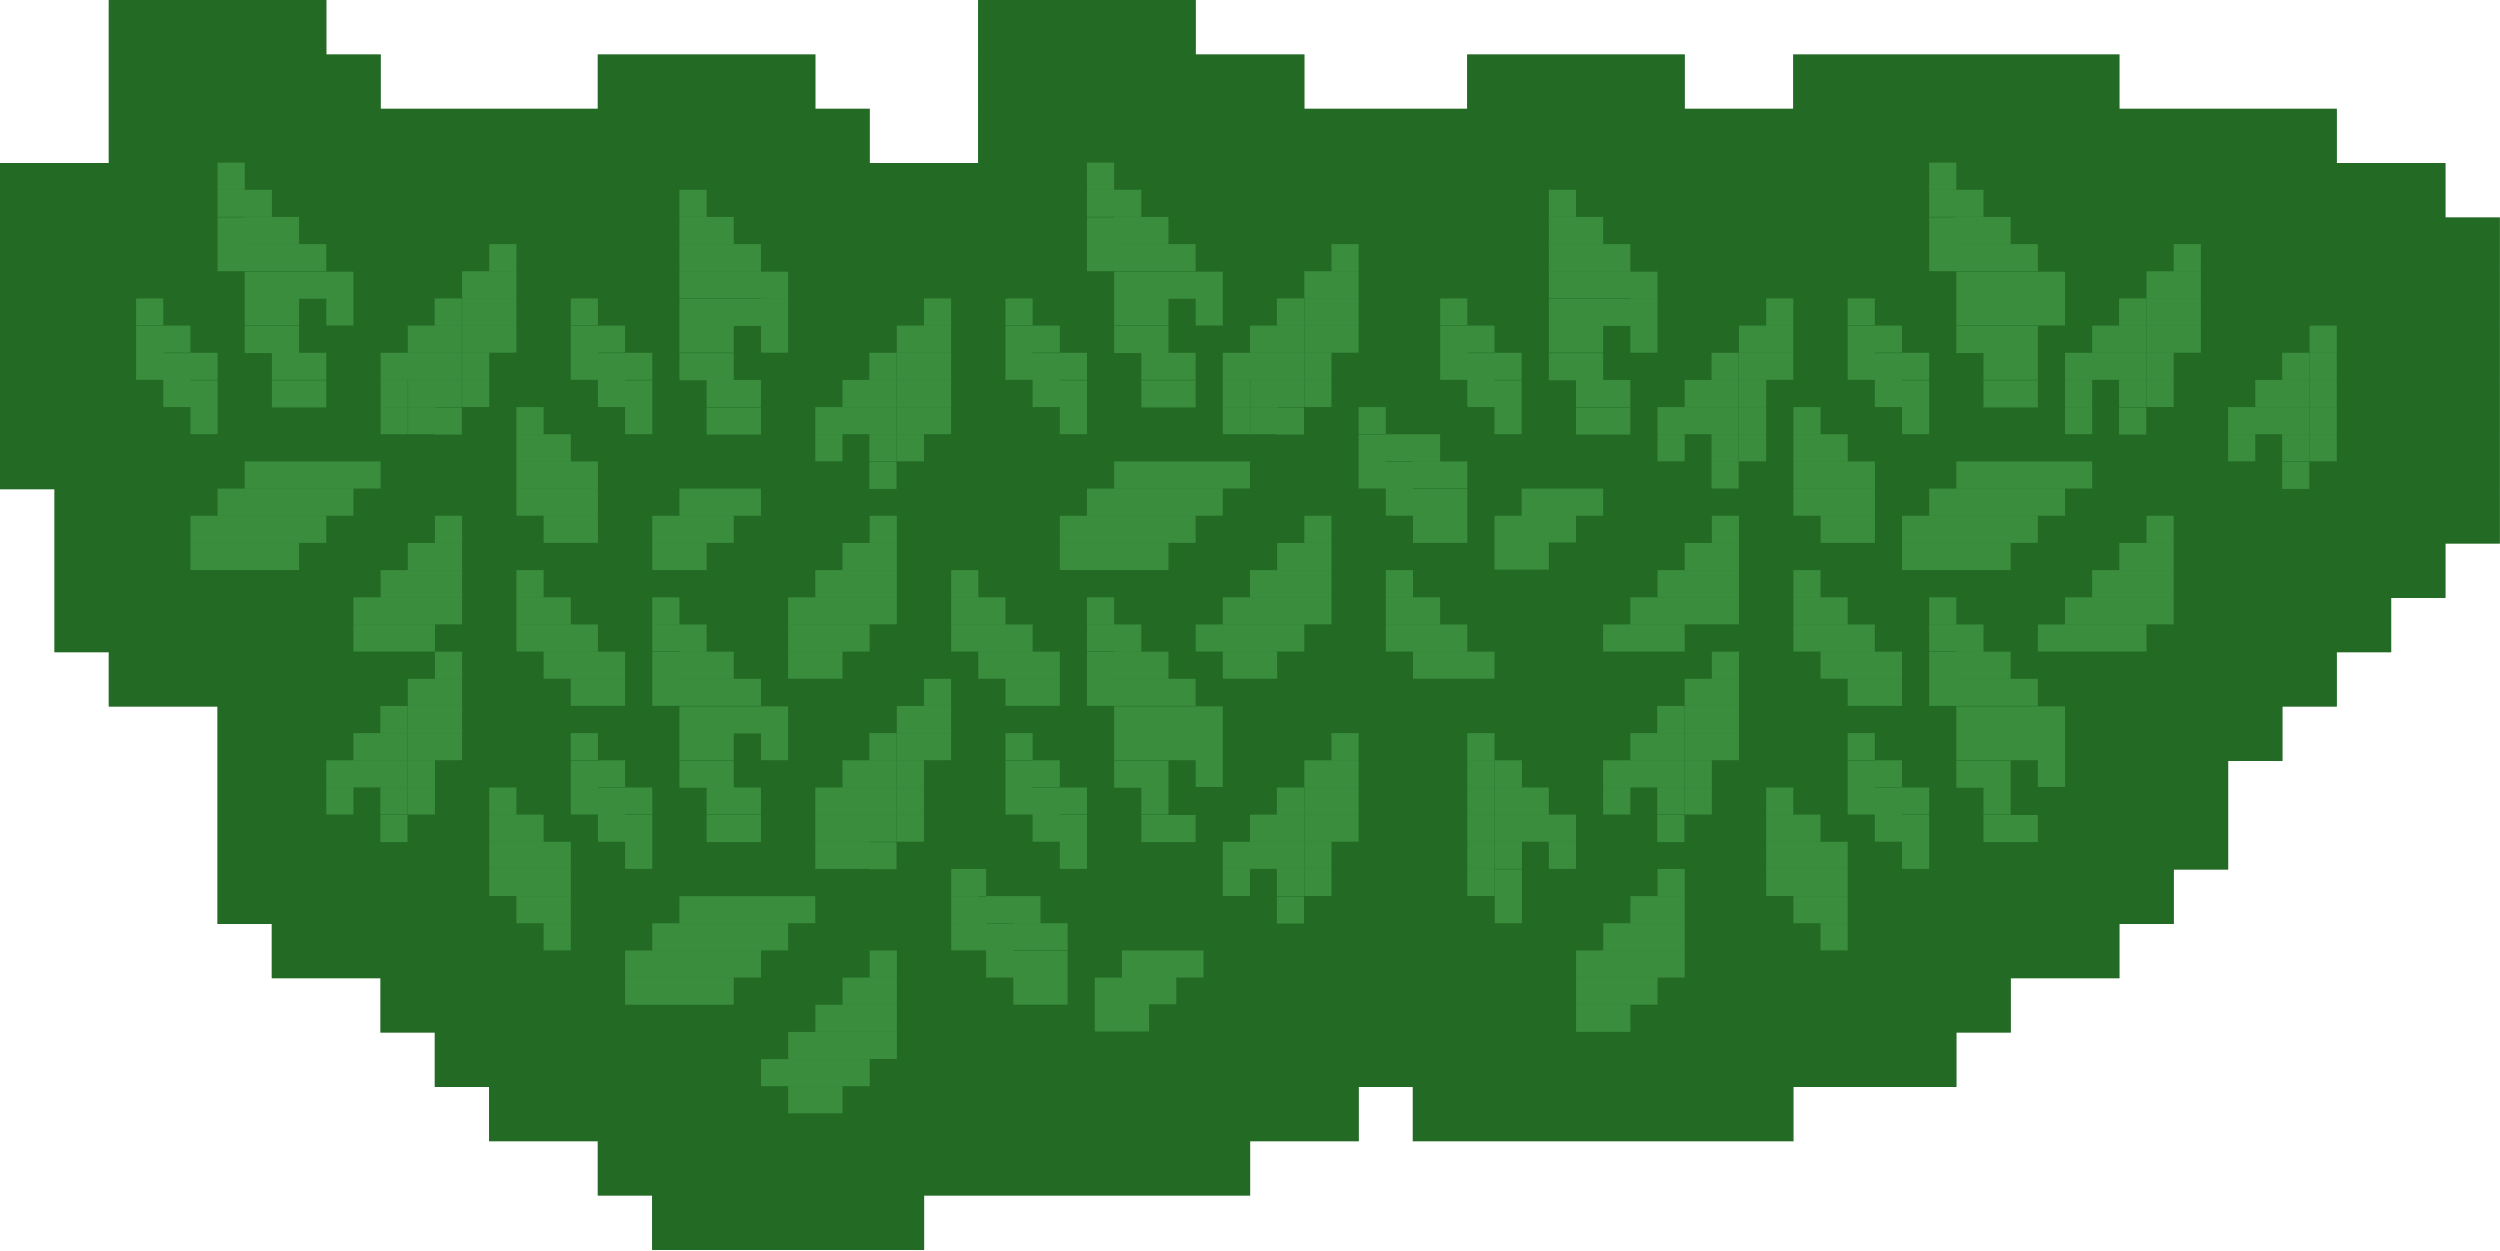 <?xml version="1.0" encoding="UTF-8" standalone="no"?>
<!DOCTYPE svg PUBLIC "-//W3C//DTD SVG 1.1//EN" "http://www.w3.org/Graphics/SVG/1.1/DTD/svg11.dtd">
<svg width="100%" height="100%" viewBox="0 0 3804 1903" version="1.1" xmlns="http://www.w3.org/2000/svg" xmlns:xlink="http://www.w3.org/1999/xlink" xml:space="preserve" xmlns:serif="http://www.serif.com/" style="fill-rule:evenodd;clip-rule:evenodd;stroke-linejoin:round;stroke-miterlimit:2;">
    <g transform="matrix(1,0,0,1,-203.831,-2360.52)">
        <g id="Ebene2">
            <path d="M369.262,2443.43C369.213,2443.51 369.185,2443.6 369.185,2443.7L369.185,2525.85C369.185,2525.94 369.213,2526.03 369.262,2526.11C369.213,2526.19 369.185,2526.28 369.185,2526.38L369.185,2608.52C369.185,2608.53 369.185,2608.55 369.186,2608.55L287.008,2608.55C286.959,2608.55 286.912,2608.56 286.868,2608.58C286.823,2608.56 286.776,2608.55 286.728,2608.55L204.331,2608.55C204.055,2608.55 203.831,2608.78 203.831,2609.05L203.831,2691.2C203.831,2691.3 203.859,2691.39 203.907,2691.47C203.859,2691.54 203.831,2691.64 203.831,2691.73L203.831,2773.88C203.831,2773.98 203.859,2774.07 203.907,2774.14C203.859,2774.22 203.831,2774.31 203.831,2774.41L203.831,2856.55C203.831,2856.65 203.859,2856.74 203.907,2856.82C203.859,2856.9 203.831,2856.99 203.831,2857.09L203.831,2939.23C203.831,2939.33 203.859,2939.42 203.907,2939.5C203.859,2939.58 203.831,2939.67 203.831,2939.76L203.831,3021.91C203.831,3022.01 203.859,3022.1 203.907,3022.18C203.859,3022.25 203.831,3022.34 203.831,3022.44L203.831,3104.59C203.831,3104.86 204.055,3105.09 204.331,3105.09L286.509,3105.09C286.508,3105.1 286.508,3105.11 286.508,3105.12L286.508,3187.26C286.508,3187.36 286.536,3187.45 286.584,3187.53C286.536,3187.61 286.508,3187.7 286.508,3187.8L286.508,3269.94C286.508,3270.04 286.536,3270.13 286.584,3270.21C286.536,3270.28 286.508,3270.38 286.508,3270.47L286.508,3352.62C286.508,3352.89 286.732,3353.12 287.008,3353.12L369.186,3353.12C369.185,3353.13 369.185,3353.14 369.185,3353.15L369.185,3435.3C369.185,3435.57 369.409,3435.8 369.685,3435.8L452.082,3435.8C452.131,3435.8 452.178,3435.79 452.222,3435.78C452.267,3435.79 452.314,3435.8 452.362,3435.8L534.54,3435.8C534.54,3435.81 534.539,3435.82 534.539,3435.83L534.539,3517.97C534.539,3518.07 534.567,3518.16 534.616,3518.24C534.567,3518.32 534.539,3518.41 534.539,3518.5L534.539,3600.65C534.539,3600.75 534.567,3600.84 534.616,3600.91C534.567,3600.99 534.539,3601.08 534.539,3601.18L534.539,3683.33C534.539,3683.42 534.567,3683.52 534.616,3683.59C534.567,3683.67 534.539,3683.76 534.539,3683.86L534.539,3766C534.539,3766.28 534.763,3766.5 535.039,3766.5L617.218,3766.5C617.217,3766.51 617.217,3766.53 617.217,3766.53L617.217,3848.68C617.217,3848.96 617.44,3849.18 617.717,3849.18L700.114,3849.18C700.162,3849.18 700.209,3849.17 700.254,3849.16C700.298,3849.17 700.345,3849.18 700.394,3849.18L782.572,3849.18C782.571,3849.19 782.571,3849.2 782.571,3849.21L782.571,3931.36C782.571,3931.63 782.795,3931.86 783.071,3931.86L865.249,3931.86C865.248,3931.87 865.248,3931.88 865.248,3931.89L865.248,4014.04C865.248,4014.31 865.472,4014.54 865.748,4014.54L947.926,4014.54C947.926,4014.55 947.925,4014.56 947.925,4014.57L947.925,4096.71C947.925,4096.99 948.149,4097.21 948.425,4097.21L1030.82,4097.21C1030.87,4097.21 1030.92,4097.21 1030.96,4097.19C1031.01,4097.21 1031.05,4097.21 1031.1,4097.21L1113.28,4097.21C1113.28,4097.22 1113.28,4097.23 1113.28,4097.24L1113.28,4179.39C1113.28,4179.67 1113.5,4179.89 1113.78,4179.89L1195.96,4179.89C1195.96,4179.9 1195.96,4179.91 1195.96,4179.92L1195.96,4262.07C1195.96,4262.34 1196.18,4262.57 1196.46,4262.57L1278.85,4262.57C1278.9,4262.57 1278.95,4262.56 1278.99,4262.55C1279.04,4262.56 1279.09,4262.57 1279.13,4262.57L1361.53,4262.57C1361.58,4262.57 1361.63,4262.56 1361.67,4262.55C1361.71,4262.56 1361.76,4262.57 1361.81,4262.57L1444.21,4262.57C1444.26,4262.57 1444.3,4262.56 1444.35,4262.55C1444.39,4262.56 1444.44,4262.57 1444.49,4262.57L1526.88,4262.57C1526.93,4262.57 1526.98,4262.56 1527.03,4262.55C1527.07,4262.56 1527.12,4262.57 1527.16,4262.57L1609.56,4262.57C1609.84,4262.57 1610.06,4262.34 1610.06,4262.07L1610.06,4179.92C1610.06,4179.91 1610.06,4179.9 1610.06,4179.89L1692.24,4179.89C1692.29,4179.89 1692.34,4179.88 1692.38,4179.87C1692.42,4179.88 1692.47,4179.89 1692.52,4179.89L1774.92,4179.89C1774.97,4179.89 1775.01,4179.88 1775.06,4179.87C1775.1,4179.88 1775.15,4179.89 1775.2,4179.89L1857.59,4179.89C1857.64,4179.89 1857.69,4179.88 1857.73,4179.87C1857.78,4179.88 1857.83,4179.89 1857.87,4179.89L1940.27,4179.89C1940.32,4179.89 1940.37,4179.88 1940.41,4179.87C1940.45,4179.88 1940.5,4179.89 1940.55,4179.89L2022.95,4179.89C2023,4179.89 2023.04,4179.88 2023.09,4179.87C2023.13,4179.88 2023.18,4179.89 2023.23,4179.89L2105.62,4179.89C2105.9,4179.89 2106.12,4179.67 2106.12,4179.39L2106.12,4097.24C2106.12,4097.23 2106.12,4097.22 2106.12,4097.21L2188.3,4097.21C2188.35,4097.21 2188.4,4097.21 2188.44,4097.19C2188.49,4097.21 2188.53,4097.21 2188.58,4097.21L2270.98,4097.21C2271.26,4097.21 2271.48,4096.99 2271.48,4096.71L2271.48,4014.57C2271.48,4014.56 2271.48,4014.55 2271.48,4014.54L2353.44,4014.54C2353.44,4014.55 2353.44,4014.56 2353.44,4014.57L2353.44,4096.71C2353.44,4096.99 2353.66,4097.21 2353.94,4097.21L2436.33,4097.21C2436.38,4097.21 2436.43,4097.21 2436.47,4097.19C2436.52,4097.21 2436.57,4097.21 2436.61,4097.21L2519.01,4097.21C2519.06,4097.21 2519.11,4097.21 2519.15,4097.19C2519.2,4097.21 2519.24,4097.21 2519.29,4097.21L2601.69,4097.21C2601.74,4097.21 2601.78,4097.21 2601.83,4097.19C2601.87,4097.21 2601.92,4097.21 2601.97,4097.21L2684.37,4097.21C2684.41,4097.21 2684.46,4097.21 2684.51,4097.19C2684.55,4097.21 2684.6,4097.21 2684.65,4097.21L2767.04,4097.21C2767.09,4097.21 2767.14,4097.21 2767.18,4097.19C2767.23,4097.21 2767.27,4097.21 2767.32,4097.21L2849.72,4097.21C2849.77,4097.21 2849.82,4097.21 2849.86,4097.19C2849.9,4097.21 2849.95,4097.21 2850,4097.21L2932.4,4097.21C2932.67,4097.21 2932.9,4096.99 2932.9,4096.71L2932.9,4014.57C2932.9,4014.56 2932.9,4014.55 2932.9,4014.54L3015.07,4014.54C3015.12,4014.54 3015.17,4014.53 3015.21,4014.51C3015.26,4014.53 3015.31,4014.54 3015.35,4014.54L3097.75,4014.54C3097.8,4014.54 3097.85,4014.53 3097.89,4014.51C3097.94,4014.53 3097.98,4014.54 3098.03,4014.54L3180.43,4014.54C3180.7,4014.54 3180.93,4014.31 3180.93,4014.04L3180.93,3931.89C3180.93,3931.88 3180.93,3931.87 3180.93,3931.86L3263.11,3931.86C3263.38,3931.86 3263.61,3931.63 3263.61,3931.36L3263.61,3849.21C3263.61,3849.2 3263.61,3849.19 3263.61,3849.18L3345.78,3849.18C3345.83,3849.18 3345.88,3849.17 3345.92,3849.16C3345.97,3849.17 3346.01,3849.18 3346.06,3849.18L3428.46,3849.18C3428.74,3849.18 3428.96,3848.96 3428.96,3848.68L3428.96,3766.53C3428.96,3766.53 3428.96,3766.51 3428.96,3766.5L3511.14,3766.5C3511.41,3766.5 3511.64,3766.28 3511.64,3766L3511.64,3683.86C3511.64,3683.85 3511.64,3683.84 3511.64,3683.83L3593.81,3683.83C3594.09,3683.83 3594.31,3683.6 3594.31,3683.33L3594.31,3601.18C3594.31,3601.08 3594.29,3600.99 3594.24,3600.91C3594.29,3600.84 3594.31,3600.75 3594.31,3600.65L3594.31,3518.5C3594.31,3518.49 3594.31,3518.48 3594.31,3518.47L3676.49,3518.47C3676.77,3518.47 3676.99,3518.25 3676.99,3517.97L3676.99,3435.83C3676.99,3435.82 3676.99,3435.81 3676.99,3435.8L3759.17,3435.8C3759.45,3435.8 3759.67,3435.57 3759.67,3435.3L3759.67,3353.15C3759.67,3353.14 3759.67,3353.13 3759.67,3353.12L3841.85,3353.12C3842.12,3353.12 3842.35,3352.89 3842.35,3352.62L3842.35,3270.47C3842.35,3270.46 3842.35,3270.45 3842.35,3270.44L3924.52,3270.44C3924.8,3270.44 3925.02,3270.22 3925.02,3269.94L3925.02,3187.8C3925.02,3187.78 3925.02,3187.77 3925.02,3187.76L4007.2,3187.76C4007.48,3187.76 4007.7,3187.54 4007.7,3187.26L4007.7,3105.12C4007.7,3105.02 4007.67,3104.93 4007.62,3104.85C4007.67,3104.78 4007.7,3104.68 4007.7,3104.59L4007.7,3022.44C4007.7,3022.34 4007.67,3022.25 4007.62,3022.18C4007.67,3022.1 4007.7,3022.01 4007.7,3021.91L4007.7,2939.76C4007.7,2939.67 4007.67,2939.58 4007.62,2939.5C4007.67,2939.42 4007.7,2939.33 4007.7,2939.23L4007.7,2857.09C4007.7,2856.99 4007.67,2856.9 4007.62,2856.82C4007.67,2856.74 4007.7,2856.65 4007.7,2856.55L4007.7,2774.41C4007.7,2774.31 4007.67,2774.22 4007.62,2774.14C4007.67,2774.07 4007.7,2773.98 4007.7,2773.88L4007.7,2691.73C4007.7,2691.46 4007.48,2691.23 4007.2,2691.23L3925.02,2691.23C3925.02,2691.22 3925.02,2691.21 3925.02,2691.2L3925.02,2609.05C3925.02,2608.78 3924.8,2608.55 3924.52,2608.55L3842.13,2608.55C3842.08,2608.55 3842.03,2608.56 3841.99,2608.58C3841.94,2608.56 3841.89,2608.55 3841.85,2608.55L3759.67,2608.55C3759.67,2608.55 3759.67,2608.53 3759.67,2608.52L3759.67,2526.38C3759.67,2526.1 3759.45,2525.88 3759.17,2525.88L3676.77,2525.88C3676.72,2525.88 3676.68,2525.89 3676.63,2525.9C3676.59,2525.89 3676.54,2525.88 3676.49,2525.88L3594.09,2525.88C3594.05,2525.88 3594,2525.89 3593.95,2525.9C3593.91,2525.89 3593.86,2525.88 3593.81,2525.88L3511.42,2525.88C3511.37,2525.88 3511.32,2525.89 3511.28,2525.9C3511.23,2525.89 3511.19,2525.88 3511.14,2525.88L3428.96,2525.88C3428.96,2525.87 3428.96,2525.86 3428.96,2525.85L3428.96,2443.7C3428.96,2443.43 3428.74,2443.2 3428.46,2443.2L3346.06,2443.2C3346.01,2443.2 3345.97,2443.21 3345.92,2443.22C3345.88,2443.21 3345.83,2443.2 3345.78,2443.2L3263.39,2443.2C3263.34,2443.2 3263.29,2443.21 3263.25,2443.22C3263.2,2443.21 3263.15,2443.2 3263.11,2443.2L3180.71,2443.2C3180.66,2443.2 3180.61,2443.21 3180.57,2443.22C3180.52,2443.21 3180.48,2443.2 3180.43,2443.2L3098.03,2443.2C3097.98,2443.2 3097.94,2443.21 3097.89,2443.22C3097.85,2443.21 3097.8,2443.2 3097.75,2443.2L3015.35,2443.2C3015.31,2443.2 3015.26,2443.21 3015.21,2443.22C3015.17,2443.21 3015.12,2443.2 3015.07,2443.2L2932.68,2443.2C2932.4,2443.2 2932.18,2443.43 2932.18,2443.7L2932.18,2525.85C2932.18,2525.86 2932.18,2525.87 2932.18,2525.88L2850,2525.88C2849.95,2525.88 2849.9,2525.89 2849.86,2525.9C2849.82,2525.89 2849.77,2525.88 2849.72,2525.88L2767.54,2525.88C2767.54,2525.87 2767.54,2525.86 2767.54,2525.85L2767.54,2443.7C2767.54,2443.43 2767.32,2443.2 2767.04,2443.2L2684.65,2443.2C2684.6,2443.2 2684.55,2443.21 2684.51,2443.22C2684.46,2443.21 2684.41,2443.2 2684.37,2443.2L2601.97,2443.2C2601.92,2443.2 2601.87,2443.21 2601.83,2443.22C2601.78,2443.21 2601.74,2443.2 2601.69,2443.2L2519.29,2443.2C2519.24,2443.2 2519.2,2443.21 2519.15,2443.22C2519.11,2443.21 2519.06,2443.2 2519.01,2443.2L2436.61,2443.2C2436.34,2443.2 2436.11,2443.43 2436.11,2443.7L2436.11,2525.85C2436.11,2525.86 2436.12,2525.87 2436.12,2525.88L2353.94,2525.88C2353.89,2525.88 2353.84,2525.89 2353.8,2525.9C2353.75,2525.89 2353.7,2525.88 2353.66,2525.88L2271.26,2525.88C2271.21,2525.88 2271.16,2525.89 2271.12,2525.9C2271.08,2525.89 2271.03,2525.88 2270.98,2525.88L2188.8,2525.88C2188.8,2525.87 2188.8,2525.86 2188.8,2525.85L2188.8,2443.7C2188.8,2443.43 2188.58,2443.2 2188.3,2443.2L2105.91,2443.2C2105.86,2443.2 2105.81,2443.21 2105.76,2443.22C2105.72,2443.21 2105.67,2443.2 2105.62,2443.2L2023.45,2443.2C2023.45,2443.19 2023.45,2443.18 2023.45,2443.17L2023.45,2361.02C2023.45,2360.75 2023.22,2360.52 2022.95,2360.52L1940.55,2360.52C1940.5,2360.52 1940.45,2360.53 1940.41,2360.54C1940.37,2360.53 1940.32,2360.52 1940.27,2360.52L1857.87,2360.52C1857.83,2360.52 1857.78,2360.53 1857.73,2360.54C1857.69,2360.53 1857.64,2360.52 1857.59,2360.52L1775.2,2360.52C1775.15,2360.52 1775.1,2360.53 1775.06,2360.54C1775.01,2360.53 1774.97,2360.52 1774.92,2360.52L1692.52,2360.52C1692.24,2360.52 1692.02,2360.75 1692.02,2361.02L1692.02,2443.17C1692.02,2443.27 1692.05,2443.36 1692.1,2443.43C1692.05,2443.51 1692.02,2443.6 1692.02,2443.7L1692.02,2525.85C1692.02,2525.94 1692.05,2526.03 1692.1,2526.11C1692.05,2526.19 1692.02,2526.28 1692.02,2526.38L1692.02,2608.52C1692.02,2608.53 1692.02,2608.55 1692.02,2608.55L1609.84,2608.55C1609.79,2608.55 1609.75,2608.56 1609.7,2608.58C1609.66,2608.56 1609.61,2608.55 1609.56,2608.55L1527.38,2608.55C1527.38,2608.55 1527.38,2608.53 1527.38,2608.52L1527.38,2526.38C1527.38,2526.1 1527.16,2525.88 1526.88,2525.88L1444.71,2525.88C1444.71,2525.87 1444.71,2525.86 1444.71,2525.85L1444.71,2443.7C1444.71,2443.43 1444.48,2443.2 1444.21,2443.2L1361.81,2443.2C1361.76,2443.2 1361.71,2443.21 1361.67,2443.22C1361.63,2443.21 1361.58,2443.2 1361.53,2443.2L1279.13,2443.2C1279.09,2443.2 1279.04,2443.21 1278.99,2443.22C1278.95,2443.21 1278.9,2443.2 1278.85,2443.2L1196.46,2443.2C1196.41,2443.2 1196.36,2443.21 1196.32,2443.22C1196.27,2443.21 1196.23,2443.2 1196.18,2443.2L1113.78,2443.2C1113.5,2443.2 1113.28,2443.43 1113.28,2443.7L1113.28,2525.85C1113.28,2525.86 1113.28,2525.87 1113.28,2525.88L1031.1,2525.88C1031.05,2525.88 1031.01,2525.89 1030.96,2525.9C1030.92,2525.89 1030.87,2525.88 1030.82,2525.88L948.425,2525.88C948.377,2525.88 948.33,2525.89 948.285,2525.9C948.241,2525.89 948.194,2525.88 948.145,2525.88L865.748,2525.88C865.699,2525.88 865.652,2525.89 865.608,2525.9C865.564,2525.89 865.516,2525.88 865.468,2525.88L783.29,2525.88C783.29,2525.87 783.291,2525.86 783.291,2525.85L783.291,2443.7C783.291,2443.43 783.067,2443.2 782.791,2443.2L700.612,2443.2C700.613,2443.19 700.614,2443.18 700.614,2443.17L700.614,2361.02C700.614,2360.75 700.39,2360.52 700.114,2360.52L617.717,2360.52C617.668,2360.52 617.621,2360.53 617.576,2360.54C617.532,2360.53 617.485,2360.52 617.436,2360.52L535.039,2360.52C534.991,2360.52 534.944,2360.53 534.899,2360.54C534.855,2360.53 534.808,2360.52 534.759,2360.52L452.362,2360.52C452.314,2360.52 452.267,2360.53 452.222,2360.54C452.178,2360.53 452.131,2360.52 452.082,2360.52L369.685,2360.52C369.409,2360.52 369.185,2360.75 369.185,2361.02L369.185,2443.17C369.185,2443.27 369.213,2443.36 369.262,2443.43ZM1609.83,4148.57L1609.84,4148.8L1609.84,4148.8L1609.84,4148.57L1609.83,4148.57ZM1692.51,4147.06L1692.52,4147.29L1692.52,4147.28L1692.52,4147.06L1692.51,4147.06ZM1775.19,4145.55L1775.19,4145.77L1775.2,4145.77L1775.2,4145.55L1775.19,4145.55ZM1857.87,4144.03L1857.87,4144.26L1857.87,4144.26L1857.87,4144.03L1857.87,4144.03ZM1940.54,4142.52L1940.55,4142.75L1940.55,4142.74L1940.55,4142.52L1940.54,4142.52ZM2023.22,4141.01L2023.22,4141.23L2023.23,4141.23L2023.23,4141.01L2023.22,4141.01ZM2436.61,4057.67L2436.61,4057.9L2436.61,4057.89L2436.61,4057.67L2436.61,4057.67ZM2519.28,4056.15L2519.29,4056.38L2519.29,4056.38L2519.29,4056.15L2519.28,4056.15ZM2601.96,4054.64L2601.96,4054.87L2601.97,4054.86L2601.97,4054.64L2601.96,4054.64ZM2684.64,4053.12L2684.64,4053.35L2684.65,4053.34L2684.65,4053.12L2684.64,4053.12ZM2767.31,4051.6L2767.32,4051.83L2767.32,4051.83L2767.32,4051.6L2767.31,4051.6ZM2849.99,4050.09L2849.99,4050.32L2850,4050.31L2850,4050.09L2849.99,4050.09ZM948.416,3965.84L948.42,3966.07L948.425,3966.07L948.425,3965.84L948.416,3965.84ZM3180.64,3893.93L3180.68,3894.24L3180.71,3894.21L3180.71,3893.92L3180.64,3893.93ZM3263.35,3811.68L3263.37,3811.94L3263.39,3811.92L3263.39,3811.67L3263.35,3811.68ZM3346.03,3801.85L3346.05,3802.12L3346.06,3802.1L3346.06,3801.85L3346.03,3801.85ZM3594.06,3472.43L3594.08,3472.7L3594.09,3472.68L3594.09,3472.42L3594.06,3472.43ZM3676.76,3403.02L3676.76,3403.26L3676.77,3403.26L3676.77,3403.02L3676.76,3403.02ZM3842.09,3236.23L3842.11,3236.51L3842.13,3236.49L3842.13,3236.23L3842.09,3236.23ZM3924.76,3146.17L3924.78,3146.45L3924.8,3146.43L3924.8,3146.16L3924.76,3146.17Z" style="fill:rgb(35,106,37);"/>
        </g>
        <g id="Ebene3">
            <path d="M1485.83,4013.39L1403.15,4013.39L1403.15,4054.6L1485.83,4054.6L1485.83,4013.39ZM1527.16,3972.05L1485.83,3972.05L1485.83,4013.26L1527.16,4013.26L1527.16,3972.05ZM1403.15,3972.05L1361.81,3972.05L1361.81,4013.26L1403.15,4013.26L1403.15,3972.05ZM1485.83,3972.05L1403.15,3972.05L1403.15,4013.26L1485.83,4013.26L1485.83,3972.05ZM1527.16,3930.71L1485.83,3930.71L1485.83,3971.92L1527.16,3971.92L1527.16,3930.71ZM1485.83,3930.71L1403.15,3930.71L1403.15,3971.92L1485.83,3971.92L1485.83,3930.71ZM1568.5,3930.71L1527.16,3930.71L1527.16,3971.92L1568.5,3971.92L1568.5,3930.71ZM2684.65,3889.37L2601.97,3889.37L2601.97,3930.58L2684.65,3930.58L2684.65,3889.37ZM1527.16,3889.37L1485.83,3889.37L1485.83,3930.58L1527.16,3930.58L1527.16,3889.37ZM1485.83,3889.37L1444.49,3889.37L1444.49,3930.58L1485.83,3930.58L1485.83,3889.37ZM1568.5,3889.37L1527.16,3889.37L1527.16,3930.58L1568.5,3930.58L1568.5,3889.37ZM1952.36,3930L1952.36,3806.69L1911.02,3806.69L1911.02,3848.03L1869.68,3848.03L1869.68,3930L1911.02,3930L1911.02,3888.66L1911.02,3930L1952.36,3930ZM1320.36,3889.3L1320.36,3848.09L1279.02,3848.09L1279.02,3889.3L1320.36,3889.3ZM1155,3889.3L1279.02,3889.3L1279.02,3848.09L1155,3848.09L1155,3889.3ZM1828.35,3889.24L1828.35,3807.28L1787.01,3807.28L1787.01,3889.24L1828.35,3889.24ZM2725.98,3848.03L2601.97,3848.03L2601.97,3889.24L2725.98,3889.24L2725.98,3848.03ZM1568.5,3848.03L1527.16,3848.03L1527.16,3889.24L1568.5,3889.24L1568.5,3848.03ZM1527.16,3848.03L1485.83,3848.03L1485.83,3889.24L1527.16,3889.24L1527.16,3848.03ZM1692.52,3724.6L1692.52,3724.02L1651.18,3724.02L1651.18,3765.23L1662.99,3765.23L1662.99,3765.35L1651.18,3765.35L1651.18,3806.57L1704.33,3806.57L1704.33,3847.91L1745.67,3847.91L1745.67,3889.24L1787.01,3889.24L1787.01,3807.28L1745.67,3807.28L1745.67,3806.57L1787.01,3806.57L1787.01,3765.35L1745.67,3765.35L1745.67,3765.94L1704.33,3765.94L1704.33,3765.23L1745.67,3765.23L1745.67,3724.02L1704.33,3724.02L1704.33,3724.6L1692.52,3724.6ZM2035.04,3806.69L1952.36,3806.69L1952.36,3888.66L1993.7,3888.66L1993.7,3847.91L2035.04,3847.91L2035.04,3806.69ZM1155,3847.96L1279.02,3847.96L1279.02,3806.75L1155,3806.75L1155,3847.96ZM1361.69,3847.96L1361.69,3806.75L1279.02,3806.75L1279.02,3847.96L1361.69,3847.96ZM1568.5,3806.69L1527.16,3806.69L1527.16,3847.91L1568.5,3847.91L1568.5,3806.69ZM2767.32,3806.69L2601.97,3806.69L2601.97,3847.91L2767.32,3847.91L2767.32,3806.69ZM3015.24,3765.41L2973.9,3765.41L2973.9,3806.62L3015.24,3806.62L3015.24,3765.41ZM1072.33,3765.41L1030.99,3765.41L1030.99,3806.62L1072.33,3806.62L1072.33,3765.41ZM1279.02,3806.62L1361.69,3806.62L1361.69,3765.41L1279.02,3765.41L1279.02,3806.62ZM1403.03,3806.62L1403.03,3765.41L1361.69,3765.41L1361.69,3806.62L1403.03,3806.62ZM1279.02,3806.62L1279.02,3765.41L1196.34,3765.41L1196.34,3806.62L1279.02,3806.62ZM1828.35,3765.35L1787.01,3765.35L1787.01,3806.57L1828.35,3806.57L1828.35,3765.35ZM2767.32,3765.35L2643.31,3765.35L2643.31,3806.57L2767.32,3806.57L2767.32,3765.35ZM2188.03,3724.65L2146.7,3724.65L2146.7,3765.87L2188.03,3765.87L2188.03,3724.65ZM3015.24,3724.07L2932.56,3724.07L2932.56,3765.28L3015.24,3765.28L3015.24,3724.07ZM1072.33,3724.07L989.648,3724.07L989.648,3765.28L1072.33,3765.28L1072.33,3724.07ZM2519.61,3765.28L2478.27,3765.28L2478.27,3683.31L2519.61,3683.31L2519.61,3765.28ZM1403.03,3765.28L1403.03,3724.07L1361.69,3724.07L1361.69,3765.28L1403.03,3765.28ZM1361.69,3765.28L1361.69,3724.07L1279.02,3724.07L1279.02,3765.28L1361.69,3765.28ZM1279.02,3765.28L1279.02,3724.07L1237.68,3724.07L1237.68,3765.28L1279.02,3765.28ZM1444.37,3765.28L1444.37,3724.07L1403.03,3724.07L1403.03,3765.28L1444.37,3765.28ZM2767.32,3724.02L2684.65,3724.02L2684.65,3765.23L2767.32,3765.23L2767.32,3724.02ZM1787.01,3724.02L1745.67,3724.02L1745.67,3765.23L1787.01,3765.23L1787.01,3724.02ZM2105.79,3682.73L2064.45,3682.73L2064.45,3723.94L2105.79,3723.94L2105.79,3682.73ZM2229.8,3682.73L2188.47,3682.73L2188.47,3723.94L2229.8,3723.94L2229.8,3682.73ZM2188.03,3682.73L2146.7,3682.73L2146.7,3723.94L2188.03,3723.94L2188.03,3682.73ZM989.648,3682.73L948.309,3682.73L948.309,3723.94L989.648,3723.94L989.648,3682.73ZM2436.5,3682.73L2477.84,3682.73L2477.84,3723.94L2436.5,3723.94L2436.5,3682.73ZM1072.33,3682.73L989.648,3682.73L989.648,3723.94L1072.33,3723.94L1072.33,3682.73ZM3015.24,3682.73L2891.22,3682.73L2891.22,3723.94L3015.24,3723.94L3015.24,3682.73ZM2767.32,3682.68L2725.98,3682.68L2725.98,3723.89L2767.32,3723.89L2767.32,3682.68ZM1704.33,3682.68L1651.18,3682.68L1651.18,3723.89L1704.33,3723.89L1704.33,3682.68ZM1527.05,3641.98L1527.05,3641.39L1485.71,3641.39L1485.71,3682.61L1526.62,3682.61L1526.62,3683.19L1567.95,3683.19L1567.95,3641.98L1527.05,3641.98ZM2560.51,3641.39L2601.85,3641.39L2601.85,3682.61L2560.51,3682.61L2560.51,3641.39ZM2436.5,3641.39L2477.84,3641.39L2477.84,3682.61L2436.5,3682.61L2436.5,3641.39ZM2478.27,3641.39L2519.61,3641.39L2519.61,3682.61L2478.27,3682.61L2478.27,3641.39ZM1485.71,3641.39L1444.37,3641.39L1444.37,3682.61L1485.71,3682.61L1485.71,3641.39ZM3015.24,3641.39L2891.22,3641.39L2891.22,3682.61L3015.24,3682.61L3015.24,3641.39ZM989.648,3641.39L948.309,3641.39L948.309,3682.61L989.648,3682.61L989.648,3641.39ZM2188.03,3641.39L2105.79,3641.39L2105.79,3682.61L2188.03,3682.61L2188.03,3641.39ZM2229.8,3641.39L2188.47,3641.39L2188.47,3682.61L2229.8,3682.61L2229.8,3641.39ZM2105.79,3641.39L2064.45,3641.39L2064.45,3682.61L2105.79,3682.61L2105.79,3641.39ZM1072.33,3641.39L989.648,3641.39L989.648,3682.61L1072.33,3682.61L1072.33,3641.39ZM1775.08,3517.96L1733.74,3517.96L1733.74,3599.93L1775.08,3599.93L1775.08,3641.27L1816.42,3641.27L1816.42,3682.61L1857.76,3682.61L1857.76,3600.64L1816.42,3600.64L1816.42,3599.93L1857.76,3599.93L1857.76,3558.72L1816.42,3558.72L1816.42,3559.3L1775.08,3559.3L1775.08,3558.59L1816.42,3558.59L1816.42,3517.38L1775.08,3517.38L1775.08,3517.96ZM3056.58,3517.96L3015.24,3517.96L3015.24,3599.93L3056.58,3599.93L3056.58,3641.27L3097.91,3641.27L3097.91,3682.61L3139.25,3682.61L3139.25,3600.64L3097.91,3600.64L3097.91,3599.93L3139.25,3599.93L3139.25,3558.72L3097.91,3558.72L3097.91,3559.3L3056.58,3559.3L3056.58,3558.59L3097.91,3558.59L3097.91,3517.38L3056.58,3517.38L3056.58,3517.96ZM1113.66,3517.38L1113.66,3517.96L1072.33,3517.96L1072.33,3599.93L1113.66,3599.93L1113.66,3641.27L1155,3641.27L1155,3682.61L1196.34,3682.61L1196.34,3600.64L1155,3600.64L1155,3599.93L1196.34,3599.93L1196.34,3558.72L1155,3558.72L1155,3559.3L1113.66,3559.3L1113.66,3558.59L1155,3558.59L1155,3517.38L1113.66,3517.38ZM2766.77,3600.64L2725.43,3600.64L2725.43,3641.85L2766.77,3641.85L2766.77,3600.64ZM823.86,3600.64L782.522,3600.64L782.522,3641.85L823.86,3641.85L823.86,3600.64ZM1320.36,3600.64L1279.02,3600.64L1279.02,3641.85L1320.36,3641.85L1320.36,3600.64ZM1361.69,3600.64L1320.36,3600.64L1320.36,3641.85L1361.69,3641.85L1361.69,3600.64ZM2023.11,3600.64L1981.77,3600.64L1981.77,3641.85L2023.11,3641.85L2023.11,3600.64ZM3304.61,3600.64L3221.93,3600.64L3221.93,3641.85L3304.61,3641.85L3304.61,3600.64ZM1981.77,3600.64L1940.43,3600.64L1940.43,3641.85L1981.77,3641.85L1981.77,3600.64ZM1609.73,3600.05L1568.39,3600.05L1568.39,3641.27L1609.73,3641.27L1609.73,3600.05ZM1567.95,3600.05L1485.71,3600.05L1485.71,3641.27L1567.95,3641.27L1567.95,3600.05ZM1485.71,3600.05L1444.37,3600.05L1444.37,3641.27L1485.71,3641.27L1485.71,3600.05ZM2436.5,3600.05L2477.84,3600.05L2477.84,3641.27L2436.5,3641.27L2436.5,3600.05ZM2601.85,3600.05L2601.85,3641.27L2478.27,3641.27L2478.27,3600.05L2601.85,3600.05ZM2271.14,3600.05L2188.47,3600.05L2188.47,3641.27L2271.14,3641.27L2271.14,3600.05ZM2188.03,3600.05L2105.79,3600.05L2105.79,3641.27L2188.03,3641.27L2188.03,3600.05ZM2973.9,3600.05L2891.22,3600.05L2891.22,3641.27L2973.9,3641.27L2973.9,3600.05ZM1030.99,3600.05L989.648,3600.05L989.648,3641.27L1030.99,3641.27L1030.99,3600.05ZM989.648,3600.05L948.309,3600.05L948.309,3641.27L989.648,3641.27L989.648,3600.05ZM2766.77,3558.72L2725.43,3558.72L2725.43,3599.93L2766.77,3599.93L2766.77,3558.72ZM865.632,3558.72L824.293,3558.72L824.293,3599.93L865.632,3599.93L865.632,3558.72ZM2684.53,3558.72L2643.19,3558.72L2643.19,3599.93L2684.53,3599.93L2684.53,3558.72ZM2808.55,3558.72L2767.21,3558.72L2767.21,3599.93L2808.55,3599.93L2808.55,3558.72ZM823.86,3558.72L782.522,3558.72L782.522,3599.93L823.86,3599.93L823.86,3558.72ZM741.616,3558.72L700.278,3558.72L700.278,3599.93L741.616,3599.93L741.616,3558.72ZM2436.5,3558.72L2477.84,3558.72L2477.84,3599.93L2436.5,3599.93L2436.5,3558.72ZM1609.73,3558.72L1568.39,3558.72L1568.39,3599.93L1609.73,3599.93L1609.73,3558.72ZM1485.71,3558.72L1444.37,3558.72L1444.37,3599.93L1485.71,3599.93L1485.71,3558.72ZM2560.51,3558.72L2560.51,3599.93L2478.27,3599.93L2478.27,3558.72L2560.51,3558.72ZM1567.95,3558.72L1485.71,3558.72L1485.71,3599.93L1567.95,3599.93L1567.95,3558.72ZM2188.03,3558.72L2146.7,3558.72L2146.7,3599.93L2188.03,3599.93L2188.03,3558.72ZM989.648,3558.72L948.309,3558.72L948.309,3599.93L989.648,3599.93L989.648,3558.72ZM2932.56,3558.72L2891.22,3558.72L2891.22,3599.93L2932.56,3599.93L2932.56,3558.72ZM2271.14,3558.72L2188.47,3558.72L2188.47,3599.93L2271.14,3599.93L2271.14,3558.72ZM1320.36,3599.93L1320.36,3517.96L1279.02,3517.96L1279.02,3599.93L1320.36,3599.93ZM1361.69,3558.72L1320.36,3558.72L1320.36,3599.93L1361.69,3599.93L1361.69,3558.72ZM1940.43,3517.96L1940.43,3599.93L1981.77,3599.93L1981.77,3517.96L1940.43,3517.96ZM3263.27,3599.93L3263.27,3517.96L3180.59,3517.96L3180.59,3559.17L3221.93,3559.17L3221.93,3599.93L3263.27,3599.93ZM1940.43,3517.96L1899.1,3517.96L1899.1,3559.17L1940.43,3559.17L1940.43,3517.96ZM1279.02,3517.96L1237.68,3517.96L1237.68,3559.17L1279.02,3559.17L1279.02,3517.96ZM2808.55,3517.38L2767.21,3517.38L2767.21,3558.59L2808.55,3558.59L2808.55,3517.38ZM2436.5,3517.38L2477.84,3517.38L2477.84,3558.59L2436.5,3558.59L2436.5,3517.38ZM741.616,3517.38L700.278,3517.38L700.278,3558.59L741.616,3558.59L741.616,3517.38ZM1567.95,3517.38L1485.71,3517.38L1485.71,3558.59L1567.95,3558.59L1567.95,3517.38ZM2478.27,3517.38L2519.61,3517.38L2519.61,3558.59L2478.27,3558.59L2478.27,3517.38ZM2766.77,3517.38L2643.19,3517.38L2643.19,3558.59L2766.77,3558.59L2766.77,3517.38ZM865.632,3517.38L824.293,3517.38L824.293,3558.59L865.632,3558.59L865.632,3517.38ZM823.86,3517.38L741.616,3517.38L741.616,3558.59L823.86,3558.59L823.86,3517.38ZM1609.73,3517.38L1568.39,3517.38L1568.39,3558.59L1609.73,3558.59L1609.73,3517.38ZM2271.14,3517.38L2188.47,3517.38L2188.47,3558.59L2271.14,3558.59L2271.14,3517.38ZM2064.45,3558.01L2064.45,3435.28L2023.11,3435.28L2023.11,3558.01L2064.45,3558.01ZM3345.95,3558.01L3345.95,3435.28L3180.59,3435.28L3180.59,3517.25L3304.61,3517.25L3304.61,3558.01L3345.95,3558.01ZM2849.88,3476.04L2767.21,3476.04L2767.21,3517.25L2849.88,3517.25L2849.88,3476.04ZM1567.95,3476.04L1526.62,3476.04L1526.62,3517.25L1567.95,3517.25L1567.95,3476.04ZM2436.5,3476.04L2477.84,3476.04L2477.84,3517.25L2436.5,3517.25L2436.5,3476.04ZM906.97,3476.04L824.293,3476.04L824.293,3517.25L906.97,3517.25L906.97,3476.04ZM2271.14,3476.04L2229.8,3476.04L2229.8,3517.25L2271.14,3517.25L2271.14,3476.04ZM1609.73,3476.04L1568.39,3476.04L1568.39,3517.25L1609.73,3517.25L1609.73,3476.04ZM823.86,3476.04L741.616,3476.04L741.616,3517.25L823.86,3517.25L823.86,3476.04ZM1651.07,3476.04L1609.73,3476.04L1609.73,3517.25L1651.07,3517.25L1651.07,3476.04ZM2023.11,3517.25L2023.11,3435.28L1940.43,3435.28L1940.43,3517.25L2023.11,3517.25ZM2766.77,3476.04L2684.53,3476.04L2684.53,3517.25L2766.77,3517.25L2766.77,3476.04ZM1775.08,3476.04L1733.74,3476.04L1733.74,3517.25L1775.08,3517.25L1775.08,3476.04ZM1940.43,3517.25L1940.43,3435.28L1899.1,3435.28L1899.1,3517.25L1940.43,3517.25ZM1361.69,3435.28L1279.02,3435.28L1279.02,3517.25L1320.36,3517.25L1320.36,3476.49L1361.69,3476.49L1361.69,3435.28ZM3056.58,3476.04L3015.24,3476.04L3015.24,3517.25L3056.58,3517.25L3056.58,3476.04ZM1403.03,3517.25L1403.03,3435.28L1361.69,3435.28L1361.69,3517.25L1403.03,3517.25ZM1279.02,3517.25L1279.02,3435.28L1237.68,3435.28L1237.68,3517.25L1279.02,3517.25ZM1113.66,3476.04L1072.33,3476.04L1072.33,3517.25L1113.66,3517.25L1113.66,3476.04ZM906.97,3434.7L824.293,3434.7L824.293,3475.91L906.97,3475.91L906.97,3434.7ZM1651.07,3434.7L1609.73,3434.7L1609.73,3475.91L1651.07,3475.91L1651.07,3434.7ZM823.86,3434.7L782.522,3434.7L782.522,3475.91L823.86,3475.91L823.86,3434.7ZM2849.88,3434.7L2767.21,3434.7L2767.21,3475.91L2849.88,3475.91L2849.88,3434.7ZM1609.73,3434.7L1568.39,3434.7L1568.39,3475.91L1609.73,3475.91L1609.73,3434.7ZM2766.77,3434.7L2725.43,3434.7L2725.43,3475.91L2766.77,3475.91L2766.77,3434.7ZM3097.91,3393.36L3015.24,3393.36L3015.24,3434.57L3097.91,3434.57L3097.91,3393.36ZM1651.07,3393.36L1609.73,3393.36L1609.73,3434.57L1651.07,3434.57L1651.07,3393.36ZM1155,3393.36L1072.33,3393.36L1072.33,3434.57L1155,3434.57L1155,3393.36ZM1816.42,3393.36L1733.74,3393.36L1733.74,3434.57L1816.42,3434.57L1816.42,3393.36ZM1899.1,3352.61L1857.76,3352.61L1857.76,3434.57L1940.43,3434.57L1940.43,3393.36L1899.1,3393.36L1899.1,3393.24L1940.43,3393.24L1940.43,3352.02L1899.1,3352.02L1899.1,3352.61ZM1279.02,3393.36L1237.68,3393.36L1237.68,3434.57L1279.02,3434.57L1279.02,3393.36ZM2023.11,3393.36L1940.43,3393.36L1940.43,3434.57L2023.11,3434.57L2023.11,3393.36ZM2849.88,3393.36L2767.21,3393.36L2767.21,3434.57L2849.88,3434.57L2849.88,3393.36ZM906.97,3393.36L824.293,3393.36L824.293,3434.57L906.97,3434.57L906.97,3393.36ZM1361.69,3393.36L1279.02,3393.36L1279.02,3434.57L1361.69,3434.57L1361.69,3393.36ZM3263.27,3352.02L3180.59,3352.02L3180.59,3352.61L3139.25,3352.61L3139.25,3434.57L3304.61,3434.57L3304.61,3393.36L3180.59,3393.36L3180.59,3393.24L3263.27,3393.24L3263.27,3352.02ZM1237.68,3434.57L1237.68,3352.61L1196.34,3352.61L1196.34,3434.57L1237.68,3434.57ZM906.97,3352.02L865.632,3352.02L865.632,3393.24L906.97,3393.24L906.97,3352.02ZM1444.37,3352.02L1403.03,3352.02L1403.03,3393.24L1444.37,3393.24L1444.37,3352.02ZM1485.71,3352.02L1444.37,3352.02L1444.37,3393.24L1485.71,3393.24L1485.71,3352.02ZM1733.74,3352.02L1692.4,3352.02L1692.4,3393.24L1733.74,3393.24L1733.74,3352.02ZM1155,3352.02L1030.99,3352.02L1030.99,3393.24L1155,3393.24L1155,3352.02ZM2849.88,3352.02L2808.55,3352.02L2808.55,3393.24L2849.88,3393.24L2849.88,3352.02ZM3097.91,3352.02L2973.9,3352.02L2973.9,3393.24L3097.91,3393.24L3097.91,3352.02ZM2477.84,3352.02L2353.82,3352.02L2353.82,3393.24L2477.84,3393.24L2477.84,3352.02ZM2147.13,3352.02L2064.45,3352.02L2064.45,3393.24L2147.13,3393.24L2147.13,3352.02ZM1279.02,3352.02L1237.68,3352.02L1237.68,3393.24L1279.02,3393.24L1279.02,3352.02ZM1981.77,3352.02L1940.43,3352.02L1940.43,3393.24L1981.77,3393.24L1981.77,3352.02ZM1320.36,3352.02L1279.02,3352.02L1279.02,3393.24L1320.36,3393.24L1320.36,3352.02ZM1816.42,3352.02L1733.74,3352.02L1733.74,3393.24L1816.42,3393.24L1816.42,3352.02ZM1444.37,3310.68L1403.03,3310.68L1403.03,3351.9L1444.37,3351.9L1444.37,3310.68ZM1692.4,3310.68L1651.07,3310.68L1651.07,3351.9L1692.4,3351.9L1692.4,3310.68ZM1030.99,3310.68L989.648,3310.68L989.648,3351.9L1030.99,3351.9L1030.99,3310.68ZM1485.71,3310.68L1444.37,3310.68L1444.37,3351.9L1485.71,3351.9L1485.71,3310.68ZM865.632,3310.68L741.616,3310.68L741.616,3351.9L865.632,3351.9L865.632,3310.68ZM1527.05,3310.68L1485.71,3310.68L1485.71,3351.9L1527.05,3351.9L1527.05,3310.68ZM2064.45,3310.68L2023.11,3310.68L2023.11,3351.9L2064.45,3351.9L2064.45,3310.68ZM2353.82,3310.68L2312.48,3310.68L2312.48,3351.9L2353.82,3351.9L2353.82,3310.68ZM2767.21,3310.68L2643.19,3310.68L2643.19,3351.9L2767.21,3351.9L2767.21,3310.68ZM2147.13,3310.68L2064.45,3310.68L2064.45,3351.9L2147.13,3351.9L2147.13,3310.68ZM3469.96,3310.68L3304.61,3310.68L3304.61,3351.9L3469.96,3351.9L3469.96,3310.68ZM3056.58,3310.68L2932.56,3310.68L2932.56,3351.9L3056.58,3351.9L3056.58,3310.68ZM2188.47,3310.68L2147.13,3310.68L2147.13,3351.9L2188.47,3351.9L2188.47,3310.68ZM1237.68,3310.68L1196.34,3310.68L1196.34,3351.9L1237.68,3351.9L1237.68,3310.68ZM1775.08,3310.68L1733.74,3310.68L1733.74,3351.9L1775.08,3351.9L1775.08,3310.68ZM2436.5,3310.68L2353.82,3310.68L2353.82,3351.9L2436.5,3351.9L2436.5,3310.68ZM1279.02,3310.68L1237.68,3310.68L1237.68,3351.9L1279.02,3351.9L1279.02,3310.68ZM1733.74,3310.68L1692.4,3310.68L1692.4,3351.9L1733.74,3351.9L1733.74,3310.68ZM3221.93,3310.68L3139.25,3310.68L3139.25,3351.9L3221.93,3351.9L3221.93,3310.68ZM1113.66,3310.68L1030.99,3310.68L1030.99,3351.9L1113.66,3351.9L1113.66,3310.68ZM1940.43,3310.68L1857.76,3310.68L1857.76,3351.9L1940.43,3351.9L1940.43,3310.68ZM2147.13,3269.35L2064.45,3269.35L2064.45,3310.56L2147.13,3310.56L2147.13,3269.35ZM2229.8,3269.35L2188.47,3269.35L2188.47,3310.56L2229.8,3310.56L2229.8,3269.35ZM1485.71,3269.35L1444.37,3269.35L1444.37,3310.56L1485.71,3310.56L1485.71,3269.35ZM1568.39,3269.35L1485.71,3269.35L1485.71,3310.56L1568.39,3310.56L1568.39,3269.35ZM824.293,3269.35L741.616,3269.35L741.616,3310.56L824.293,3310.56L824.293,3269.35ZM1444.37,3269.35L1403.03,3269.35L1403.03,3310.56L1444.37,3310.56L1444.37,3269.35ZM2188.47,3269.35L2147.13,3269.35L2147.13,3310.56L2188.47,3310.56L2188.47,3269.35ZM2849.88,3269.35L2684.53,3269.35L2684.53,3310.56L2849.88,3310.56L2849.88,3269.35ZM3511.3,3269.35L3345.95,3269.35L3345.95,3310.56L3511.3,3310.56L3511.3,3269.35ZM906.97,3269.35L824.293,3269.35L824.293,3310.56L906.97,3310.56L906.97,3269.35ZM3180.59,3269.35L3139.25,3269.35L3139.25,3310.56L3180.59,3310.56L3180.59,3269.35ZM1899.1,3269.35L1857.76,3269.35L1857.76,3310.56L1899.1,3310.56L1899.1,3269.35ZM1237.68,3269.35L1196.34,3269.35L1196.34,3310.56L1237.68,3310.56L1237.68,3269.35ZM2353.82,3269.35L2312.48,3269.35L2312.48,3310.56L2353.82,3310.56L2353.82,3269.35ZM3015.24,3269.35L2932.56,3269.35L2932.56,3310.56L3015.24,3310.56L3015.24,3269.35ZM1030.99,3269.35L989.648,3269.35L989.648,3310.56L1030.99,3310.56L1030.99,3269.35ZM1733.74,3269.35L1692.4,3269.35L1692.4,3310.56L1733.74,3310.56L1733.74,3269.35ZM1692.4,3269.35L1651.07,3269.35L1651.07,3310.56L1692.4,3310.56L1692.4,3269.35ZM1072.33,3269.35L1030.99,3269.35L1030.99,3310.56L1072.33,3310.56L1072.33,3269.35ZM2395.16,3269.35L2353.82,3269.35L2353.82,3310.56L2395.16,3310.56L2395.16,3269.35ZM906.97,3228.01L824.293,3228.01L824.293,3269.22L906.97,3269.22L906.97,3228.01ZM2849.88,3228.01L2725.87,3228.01L2725.87,3269.22L2849.88,3269.22L2849.88,3228.01ZM3511.3,3228.01L3387.28,3228.01L3387.28,3269.22L3511.3,3269.22L3511.3,3228.01ZM1568.39,3228.01L1485.71,3228.01L1485.71,3269.22L1568.39,3269.22L1568.39,3228.01ZM2229.8,3228.01L2188.47,3228.01L2188.47,3269.22L2229.8,3269.22L2229.8,3228.01ZM2147.13,3228.01L2105.79,3228.01L2105.79,3269.22L2147.13,3269.22L2147.13,3228.01ZM2188.47,3228.01L2147.13,3228.01L2147.13,3269.22L2188.47,3269.22L2188.47,3228.01ZM1485.71,3228.01L1444.37,3228.01L1444.37,3269.22L1485.71,3269.22L1485.71,3228.01ZM824.293,3228.01L782.955,3228.01L782.955,3269.22L824.293,3269.22L824.293,3228.01ZM2973.9,3228.01L2932.56,3228.01L2932.56,3269.22L2973.9,3269.22L2973.9,3228.01ZM2353.82,3228.01L2312.48,3228.01L2312.48,3269.22L2353.82,3269.22L2353.82,3228.01ZM1692.4,3228.01L1651.07,3228.01L1651.07,3269.22L1692.4,3269.22L1692.4,3228.01ZM1030.99,3228.01L989.648,3228.01L989.648,3269.22L1030.99,3269.22L1030.99,3228.01ZM2849.88,3186.67L2767.21,3186.67L2767.21,3227.88L2849.88,3227.88L2849.88,3186.67ZM658.939,3186.67L617.6,3186.67L617.6,3227.88L658.939,3227.88L658.939,3186.67ZM2188.47,3186.67L2147.13,3186.67L2147.13,3227.88L2188.47,3227.88L2188.47,3186.67ZM617.6,3186.67L534.923,3186.67L534.923,3227.88L617.6,3227.88L617.6,3186.67ZM906.97,3186.67L824.293,3186.67L824.293,3227.88L906.97,3227.88L906.97,3186.67ZM1279.02,3186.67L1237.68,3186.67L1237.68,3227.88L1279.02,3227.88L1279.02,3186.67ZM2229.8,3186.67L2188.47,3186.67L2188.47,3227.88L2229.8,3227.88L2229.8,3186.67ZM3511.3,3186.67L3428.62,3186.67L3428.62,3227.88L3511.3,3227.88L3511.3,3186.67ZM1857.76,3186.67L1816.42,3186.67L1816.42,3227.88L1857.76,3227.88L1857.76,3186.67ZM1981.77,3186.67L1940.43,3186.67L1940.43,3227.88L1981.77,3227.88L1981.77,3186.67ZM1568.39,3186.67L1485.71,3186.67L1485.71,3227.88L1568.39,3227.88L1568.39,3186.67ZM534.923,3186.67L493.585,3186.67L493.585,3227.88L534.923,3227.88L534.923,3186.67ZM1237.68,3186.67L1196.34,3186.67L1196.34,3227.88L1237.68,3227.88L1237.68,3186.67ZM1940.43,3186.67L1857.76,3186.67L1857.76,3227.88L1940.43,3227.88L1940.43,3186.67ZM3263.27,3186.67L3097.91,3186.67L3097.91,3227.88L3263.27,3227.88L3263.27,3186.67ZM2560.51,3145.33L2560.51,3103.99L2519.18,3103.99L2519.18,3145.33L2477.84,3145.33L2477.84,3227.3L2560.51,3227.3L2560.51,3185.96L2601.85,3185.96L2601.85,3145.2L2643.19,3145.2L2643.19,3103.99L2560.51,3103.99L2560.51,3145.33ZM2849.88,3145.33L2808.55,3145.33L2808.55,3186.54L2849.88,3186.54L2849.88,3145.33ZM1568.39,3145.33L1527.05,3145.33L1527.05,3186.54L1568.39,3186.54L1568.39,3145.33ZM2229.8,3145.33L2188.47,3145.33L2188.47,3186.54L2229.8,3186.54L2229.8,3145.33ZM3304.61,3145.33L3097.91,3145.33L3097.91,3186.54L3304.61,3186.54L3304.61,3145.33ZM1320.36,3145.33L1279.02,3145.33L1279.02,3186.54L1320.36,3186.54L1320.36,3145.33ZM1113.66,3145.33L1030.99,3145.33L1030.99,3186.54L1113.66,3186.54L1113.66,3145.33ZM1981.77,3145.33L1940.43,3145.33L1940.43,3186.54L1981.77,3186.54L1981.77,3145.33ZM3511.3,3145.33L3469.96,3145.33L3469.96,3186.54L3511.3,3186.54L3511.3,3145.33ZM1940.43,3145.33L1857.76,3145.33L1857.76,3186.54L1940.43,3186.54L1940.43,3145.33ZM700.278,3145.33L617.6,3145.33L617.6,3186.54L700.278,3186.54L700.278,3145.33ZM3056.69,3145.33L2974.02,3145.33L2974.02,3186.54L3056.69,3186.54L3056.69,3145.33ZM1279.02,3145.33L1237.68,3145.33L1237.68,3186.54L1279.02,3186.54L1279.02,3145.33ZM906.97,3145.33L865.632,3145.33L865.632,3186.54L906.97,3186.54L906.97,3145.33ZM617.6,3145.33L534.923,3145.33L534.923,3186.54L617.6,3186.54L617.6,3145.33ZM534.923,3145.33L493.585,3145.33L493.585,3186.54L534.923,3186.54L534.923,3145.33ZM1857.76,3145.33L1816.42,3145.33L1816.42,3186.54L1857.76,3186.54L1857.76,3145.33ZM2023.11,3145.33L1981.77,3145.33L1981.77,3186.54L2023.11,3186.54L2023.11,3145.33ZM1237.68,3145.33L1196.34,3145.33L1196.34,3186.54L1237.68,3186.54L1237.68,3145.33ZM2436.5,3186.54L2436.5,3104.57L2395.16,3104.57L2395.16,3186.54L2436.5,3186.54ZM2312.48,3021.31L2312.48,3021.9L2271.14,3021.9L2271.14,3103.86L2312.48,3103.86L2312.48,3145.2L2353.82,3145.2L2353.82,3186.54L2395.16,3186.54L2395.16,3104.57L2353.82,3104.57L2353.82,3103.86L2395.16,3103.86L2395.16,3062.65L2353.82,3062.65L2353.82,3063.24L2312.48,3063.24L2312.48,3062.53L2353.82,3062.53L2353.82,3021.31L2312.48,3021.31ZM1113.66,3103.99L1030.99,3103.99L1030.99,3145.2L1113.66,3145.2L1113.66,3103.99ZM1030.99,3103.99L989.648,3103.99L989.648,3145.2L1030.99,3145.2L1030.99,3103.99ZM2064.45,3103.99L1981.77,3103.99L1981.77,3145.2L2064.45,3145.2L2064.45,3103.99ZM1361.69,3103.99L1320.36,3103.99L1320.36,3145.2L1361.69,3145.2L1361.69,3103.99ZM1899.1,3103.99L1857.76,3103.99L1857.76,3145.2L1899.1,3145.2L1899.1,3103.99ZM1279.02,3103.99L1237.68,3103.99L1237.68,3145.2L1279.02,3145.2L1279.02,3103.99ZM700.278,3103.99L576.262,3103.99L576.262,3145.2L700.278,3145.2L700.278,3103.99ZM741.616,3103.99L700.278,3103.99L700.278,3145.2L741.616,3145.2L741.616,3103.99ZM1981.77,3103.99L1899.1,3103.99L1899.1,3145.2L1981.77,3145.2L1981.77,3103.99ZM576.262,3103.99L534.923,3103.99L534.923,3145.2L576.262,3145.2L576.262,3103.99ZM1320.36,3103.99L1279.02,3103.99L1279.02,3145.2L1320.36,3145.2L1320.36,3103.99ZM3056.69,3103.99L2932.68,3103.99L2932.68,3145.2L3056.69,3145.2L3056.69,3103.99ZM3345.95,3103.99L3139.25,3103.99L3139.25,3145.2L3345.95,3145.2L3345.95,3103.99ZM3717.68,3063.24L3676.34,3063.24L3676.34,3104.45L3717.68,3104.45L3717.68,3063.24ZM1567.95,3063.24L1526.62,3063.24L1526.62,3104.45L1567.95,3104.45L1567.95,3063.24ZM2849.45,3062.65L2808.11,3062.65L2808.11,3103.86L2849.45,3103.86L2849.45,3062.65ZM617.6,3062.65L576.262,3062.65L576.262,3103.86L617.6,3103.86L617.6,3062.65ZM700.278,3062.65L617.6,3062.65L617.6,3103.86L700.278,3103.86L700.278,3062.65ZM2105.79,3062.65L2064.45,3062.65L2064.45,3103.86L2105.79,3103.86L2105.79,3062.65ZM1030.99,3103.86L1030.99,3062.65L989.648,3062.65L989.648,3103.86L1030.99,3103.86ZM3387.28,3062.65L3180.59,3062.65L3180.59,3103.86L3387.28,3103.86L3387.28,3062.65ZM1940.43,3062.65L1899.1,3062.65L1899.1,3103.86L1940.43,3103.86L1940.43,3062.65ZM741.616,3062.65L700.278,3062.65L700.278,3103.86L741.616,3103.86L741.616,3062.65ZM2064.45,3062.65L1981.77,3062.65L1981.77,3103.86L2064.45,3103.86L2064.45,3062.65ZM1981.77,3062.65L1940.43,3062.65L1940.43,3103.86L1981.77,3103.86L1981.77,3062.65ZM3056.69,3062.65L2932.68,3062.65L2932.68,3103.86L3056.69,3103.86L3056.69,3062.65ZM782.955,3062.65L741.616,3062.65L741.616,3103.86L782.955,3103.86L782.955,3062.65ZM2436.5,3062.65L2395.16,3062.65L2395.16,3103.86L2436.5,3103.86L2436.5,3062.65ZM1113.66,3062.65L1030.99,3062.65L1030.99,3103.86L1113.66,3103.86L1113.66,3062.65ZM2891.22,3021.31L2849.88,3021.31L2849.88,3062.53L2891.22,3062.53L2891.22,3021.31ZM3759.45,3021.31L3718.11,3021.31L3718.11,3062.53L3759.45,3062.53L3759.45,3021.31ZM1485.71,3021.31L1444.37,3021.31L1444.37,3062.53L1485.71,3062.53L1485.71,3021.31ZM2767.21,3021.31L2725.87,3021.31L2725.87,3062.53L2767.21,3062.53L2767.21,3021.31ZM3717.68,3021.31L3676.34,3021.31L3676.34,3062.53L3717.68,3062.53L3717.68,3021.31ZM1609.73,3021.31L1568.39,3021.31L1568.39,3062.53L1609.73,3062.53L1609.73,3021.31ZM1567.95,3021.31L1526.62,3021.31L1526.62,3062.53L1567.95,3062.53L1567.95,3021.31ZM2849.45,3021.31L2808.11,3021.31L2808.11,3062.53L2849.45,3062.53L2849.45,3021.31ZM3635.43,3021.31L3594.09,3021.31L3594.09,3062.53L3635.43,3062.53L3635.43,3021.31ZM2395.16,3021.31L2353.82,3021.31L2353.82,3062.53L2395.16,3062.53L2395.16,3021.31ZM1030.99,3062.53L1030.99,3021.31L989.648,3021.31L989.648,3062.53L1030.99,3062.53ZM1072.33,3062.53L1072.33,3021.31L1030.99,3021.31L1030.99,3062.53L1072.33,3062.53ZM3015.35,3062.53L3015.35,3021.31L2932.68,3021.31L2932.68,3062.53L3015.35,3062.53ZM3469.53,2980.56L3428.19,2980.56L3428.19,3021.77L3469.53,3021.77L3469.53,2980.56ZM2147.56,2980.56L2147.56,2979.97L2106.22,2979.97L2106.22,3021.19L2146.7,3021.19L2146.7,3021.77L2188.03,3021.77L2188.03,2980.56L2147.56,2980.56ZM866.065,2980.56L866.065,2979.97L824.726,2979.97L824.726,3021.19L865.199,3021.19L865.199,3021.77L906.538,3021.77L906.538,2980.56L866.065,2980.56ZM1361.69,2980.56L1320.36,2980.56L1320.36,3021.77L1361.69,3021.77L1361.69,2980.56ZM2684.53,2980.56L2601.85,2980.56L2601.85,3021.77L2684.53,3021.77L2684.53,2980.56ZM1320.36,2980.56L1279.02,2980.56L1279.02,3021.77L1320.36,3021.77L1320.36,2980.56ZM3387.28,2979.97L3345.95,2979.97L3345.95,3021.19L3387.28,3021.19L3387.28,2979.97ZM824.293,2979.97L782.955,2979.97L782.955,3021.19L824.293,3021.19L824.293,2979.97ZM2105.79,2979.97L2064.45,2979.97L2064.45,3021.19L2105.79,3021.19L2105.79,2979.97ZM1651.07,2979.97L1609.73,2979.97L1609.73,3021.19L1651.07,3021.19L1651.07,2979.97ZM1567.95,2979.97L1485.71,2979.97L1485.71,3021.19L1567.95,3021.19L1567.95,2979.97ZM3717.68,2979.97L3594.09,2979.97L3594.09,3021.19L3717.68,3021.19L3717.68,2979.97ZM1485.71,2979.97L1444.37,2979.97L1444.37,3021.19L1485.71,3021.19L1485.71,2979.97ZM2891.22,2979.97L2849.88,2979.97L2849.88,3021.19L2891.22,3021.19L2891.22,2979.97ZM3759.45,2979.97L3718.11,2979.97L3718.11,3021.19L3759.45,3021.19L3759.45,2979.97ZM1609.73,2979.97L1568.39,2979.97L1568.39,3021.19L1609.73,3021.19L1609.73,2979.97ZM2849.45,2979.97L2725.87,2979.97L2725.87,3021.19L2849.45,3021.19L2849.45,2979.97ZM1113.66,2855.96L1113.66,2856.54L1072.33,2856.54L1072.33,2938.51L1113.66,2938.51L1113.66,2979.85L1155,2979.85L1155,3021.19L1196.34,3021.19L1196.34,2939.22L1155,2939.22L1155,2938.51L1196.34,2938.51L1196.34,2897.3L1155,2897.3L1155,2897.88L1113.66,2897.88L1113.66,2897.17L1155,2897.17L1155,2855.96L1113.66,2855.96ZM3056.58,2856.54L3015.24,2856.54L3015.24,2938.51L3056.58,2938.51L3056.58,2979.85L3097.91,2979.85L3097.91,3021.19L3139.25,3021.19L3139.25,2939.22L3097.91,2939.22L3097.91,2938.51L3139.25,2938.51L3139.25,2897.3L3097.91,2897.3L3097.91,2897.88L3056.58,2897.88L3056.58,2897.17L3097.91,2897.17L3097.91,2855.96L3056.58,2855.96L3056.58,2856.54ZM534.923,3021.19L534.923,2939.22L493.585,2939.22L493.585,3021.19L534.923,3021.19ZM1030.99,3021.19L1030.99,2979.97L989.648,2979.97L989.648,3021.19L1030.99,3021.19ZM1775.08,2856.54L1733.74,2856.54L1733.74,2938.51L1775.08,2938.51L1775.08,2979.85L1816.42,2979.85L1816.42,3021.19L1857.76,3021.19L1857.76,2939.22L1816.42,2939.22L1816.42,2938.51L1857.76,2938.51L1857.76,2897.3L1816.42,2897.3L1816.42,2897.88L1775.08,2897.88L1775.08,2897.17L1816.42,2897.17L1816.42,2855.96L1775.08,2855.96L1775.08,2856.54ZM2974.02,3021.19L2974.02,2979.97L2932.68,2979.97L2932.68,3021.19L2974.02,3021.19ZM2436.5,2855.96L2436.5,2856.54L2395.16,2856.54L2395.16,2938.51L2436.5,2938.51L2436.5,2979.85L2477.84,2979.85L2477.84,3021.19L2519.18,3021.19L2519.18,2939.22L2477.84,2939.22L2477.84,2938.51L2519.18,2938.51L2519.18,2897.3L2477.84,2897.3L2477.84,2897.88L2436.5,2897.88L2436.5,2897.17L2477.84,2897.17L2477.84,2855.96L2436.5,2855.96ZM2312.48,2979.97L2271.14,2979.97L2271.14,3021.19L2312.48,3021.19L2312.48,2979.97ZM658.939,2939.22L617.6,2939.22L617.6,2980.43L658.939,2980.43L658.939,2939.22ZM1981.77,2939.22L1940.43,2939.22L1940.43,2980.43L1981.77,2980.43L1981.77,2939.22ZM3304.61,2939.22L3221.93,2939.22L3221.93,2980.43L3304.61,2980.43L3304.61,2939.22ZM700.278,2939.22L658.939,2939.22L658.939,2980.43L700.278,2980.43L700.278,2939.22ZM2023.11,2939.22L1981.77,2939.22L1981.77,2980.43L2023.11,2980.43L2023.11,2939.22ZM3387.28,2938.64L3345.95,2938.64L3345.95,2979.85L3387.28,2979.85L3387.28,2938.64ZM948.309,2938.64L906.97,2938.64L906.97,2979.85L948.309,2979.85L948.309,2938.64ZM3469.53,2938.64L3428.19,2938.64L3428.19,2979.85L3469.53,2979.85L3469.53,2938.64ZM2229.8,2938.64L2188.47,2938.64L2188.47,2979.85L2229.8,2979.85L2229.8,2938.64ZM3511.3,2938.64L3469.96,2938.64L3469.96,2979.85L3511.3,2979.85L3511.3,2938.64ZM2188.03,2938.64L2106.22,2938.64L2106.22,2979.85L2188.03,2979.85L2188.03,2938.64ZM2105.79,2938.64L2064.45,2938.64L2064.45,2979.85L2105.79,2979.85L2105.79,2938.64ZM824.293,2938.64L782.955,2938.64L782.955,2979.85L824.293,2979.85L824.293,2938.64ZM906.538,2938.64L824.726,2938.64L824.726,2979.85L906.538,2979.85L906.538,2938.64ZM2643.19,2938.64L2643.19,2897.88L2560.51,2897.88L2560.51,2939.09L2601.85,2939.09L2601.85,2979.85L2684.53,2979.85L2684.53,2938.64L2643.19,2938.64ZM1609.73,2938.64L1568.39,2938.64L1568.39,2979.85L1609.73,2979.85L1609.73,2938.64ZM3717.68,2938.64L3635.43,2938.64L3635.43,2979.85L3717.68,2979.85L3717.68,2938.64ZM3759.45,2938.64L3718.11,2938.64L3718.11,2979.85L3759.45,2979.85L3759.45,2938.64ZM1320.36,2979.85L1320.36,2897.88L1279.02,2897.88L1279.02,2979.85L1320.36,2979.85ZM1651.07,2938.64L1609.73,2938.64L1609.73,2979.85L1651.07,2979.85L1651.07,2938.64ZM1361.69,2938.64L1320.36,2938.64L1320.36,2979.85L1361.69,2979.85L1361.69,2938.64ZM2849.45,2938.64L2767.21,2938.64L2767.21,2979.85L2849.45,2979.85L2849.45,2938.64ZM1567.95,2938.64L1485.71,2938.64L1485.71,2979.85L1567.95,2979.85L1567.95,2938.64ZM2891.22,2938.64L2849.88,2938.64L2849.88,2979.85L2891.22,2979.85L2891.22,2938.64ZM452.246,2856.54L410.907,2856.54L410.907,2938.51L452.246,2938.51L452.246,2979.85L493.585,2979.85L493.585,2897.88L452.246,2897.88L452.246,2897.17L493.585,2897.17L493.585,2855.96L452.246,2855.96L452.246,2856.54ZM1279.02,2897.88L1237.68,2897.88L1237.68,2939.09L1279.02,2939.09L1279.02,2897.88ZM1981.77,2897.3L1981.77,2856.54L1940.43,2856.54L1940.43,2938.51L1981.77,2938.51L1981.77,2897.76L1981.77,2938.51L2023.11,2938.51L2023.11,2897.3L1981.77,2897.3ZM3304.61,2938.51L3304.61,2856.49L3263.27,2856.49L3263.27,2856.54L3180.59,2856.54L3180.59,2897.76L3221.93,2897.76L3221.93,2938.51L3304.61,2938.51ZM2105.79,2897.3L2064.45,2897.3L2064.45,2938.51L2105.79,2938.51L2105.79,2897.3ZM3759.45,2897.3L3718.11,2897.3L3718.11,2938.51L3759.45,2938.51L3759.45,2897.3ZM2229.8,2897.3L2188.47,2897.3L2188.47,2938.51L2229.8,2938.51L2229.8,2897.3ZM2932.56,2897.3L2849.88,2897.3L2849.88,2938.51L2932.56,2938.51L2932.56,2897.3ZM658.939,2897.3L658.939,2856.54L617.6,2856.54L617.6,2938.51L658.939,2938.51L658.939,2897.76L658.939,2938.51L700.278,2938.51L700.278,2897.3L658.939,2897.3ZM2849.45,2897.3L2808.11,2897.3L2808.11,2938.51L2849.45,2938.51L2849.45,2897.3ZM824.293,2897.3L782.955,2897.3L782.955,2938.51L824.293,2938.51L824.293,2897.3ZM1609.73,2897.3L1568.39,2897.3L1568.39,2938.51L1609.73,2938.51L1609.73,2897.3ZM948.309,2897.3L906.97,2897.3L906.97,2938.51L948.309,2938.51L948.309,2897.3ZM3469.53,2897.3L3387.28,2897.3L3387.28,2938.51L3469.53,2938.51L3469.53,2897.3ZM3387.28,2897.3L3345.95,2897.3L3345.95,2938.51L3387.28,2938.51L3387.28,2897.3ZM3717.68,2897.3L3676.34,2897.3L3676.34,2938.51L3717.68,2938.51L3717.68,2897.3ZM2188.03,2897.3L2105.79,2897.3L2105.79,2938.51L2188.03,2938.51L2188.03,2897.3ZM1567.95,2897.3L1526.62,2897.3L1526.62,2938.51L1567.95,2938.51L1567.95,2897.3ZM534.923,2897.3L493.585,2897.3L493.585,2938.51L534.923,2938.51L534.923,2897.3ZM906.538,2897.3L824.293,2897.3L824.293,2938.51L906.538,2938.51L906.538,2897.3ZM3511.3,2897.3L3469.96,2897.3L3469.96,2938.51L3511.3,2938.51L3511.3,2897.3ZM1651.07,2897.3L1609.73,2897.3L1609.73,2938.51L1651.07,2938.51L1651.07,2897.3ZM617.6,2856.54L576.262,2856.54L576.262,2897.76L617.6,2897.76L617.6,2856.54ZM1940.43,2856.54L1899.1,2856.54L1899.1,2897.76L1940.43,2897.76L1940.43,2856.54ZM1279.02,2897.17L1279.02,2815.2L1237.68,2815.2L1237.68,2897.17L1279.02,2897.17ZM2725.87,2897.17L2725.87,2815.2L2560.51,2815.2L2560.51,2897.17L2643.19,2897.17L2643.19,2856.42L2684.53,2856.42L2684.53,2897.17L2725.87,2897.17ZM989.648,2855.96L906.97,2855.96L906.97,2897.17L989.648,2897.17L989.648,2855.96ZM1361.69,2815.2L1279.02,2815.2L1279.02,2897.17L1320.36,2897.17L1320.36,2856.42L1361.69,2856.42L1361.69,2815.2ZM2932.56,2855.96L2849.88,2855.96L2849.88,2897.17L2932.56,2897.17L2932.56,2855.96ZM906.538,2855.96L824.293,2855.96L824.293,2897.17L906.538,2897.17L906.538,2855.96ZM3469.53,2855.96L3387.28,2855.96L3387.28,2897.17L3469.53,2897.17L3469.53,2855.96ZM1651.07,2855.96L1609.73,2855.96L1609.73,2897.17L1651.07,2897.17L1651.07,2855.96ZM3759.45,2855.96L3718.11,2855.96L3718.11,2897.17L3759.45,2897.17L3759.45,2855.96ZM2271.14,2855.96L2188.47,2855.96L2188.47,2897.17L2271.14,2897.17L2271.14,2855.96ZM1403.03,2897.17L1403.03,2815.2L1361.69,2815.2L1361.69,2897.17L1403.03,2897.17ZM2188.03,2855.96L2105.79,2855.96L2105.79,2897.17L2188.03,2897.17L2188.03,2855.96ZM1609.73,2855.96L1568.39,2855.96L1568.39,2897.17L1609.73,2897.17L1609.73,2855.96ZM3552.64,2855.96L3469.96,2855.96L3469.96,2897.17L3552.64,2897.17L3552.64,2855.96ZM1651.07,2814.62L1609.73,2814.62L1609.73,2855.83L1651.07,2855.83L1651.07,2814.62ZM2932.56,2814.62L2891.22,2814.62L2891.22,2855.83L2932.56,2855.83L2932.56,2814.62ZM2064.45,2855.83L2064.45,2773.87L2023.11,2773.87L2023.11,2855.83L2064.45,2855.83ZM906.538,2814.62L865.199,2814.62L865.199,2855.83L906.538,2855.83L906.538,2814.62ZM3345.95,2855.83L3345.95,2773.87L3180.59,2773.87L3180.59,2855.83L3263.27,2855.83L3263.27,2855.78L3304.61,2855.78L3304.61,2855.83L3345.95,2855.83ZM741.616,2855.83L741.616,2773.87L617.6,2773.87L617.6,2855.83L658.939,2855.83L658.939,2815.08L700.278,2815.08L700.278,2855.83L741.616,2855.83ZM2436.5,2814.62L2395.16,2814.62L2395.16,2855.83L2436.5,2855.83L2436.5,2814.62ZM3469.53,2814.62L3428.19,2814.62L3428.19,2855.83L3469.53,2855.83L3469.53,2814.62ZM2271.14,2814.62L2188.47,2814.62L2188.47,2855.83L2271.14,2855.83L2271.14,2814.62ZM2023.11,2773.87L1940.43,2773.87L1940.43,2855.83L1981.77,2855.83L1981.77,2815.08L2023.11,2815.08L2023.11,2773.87ZM2188.03,2814.62L2146.7,2814.62L2146.7,2855.83L2188.03,2855.83L2188.03,2814.62ZM452.246,2814.62L410.907,2814.62L410.907,2855.83L452.246,2855.83L452.246,2814.62ZM1940.43,2855.83L1940.43,2773.87L1899.1,2773.87L1899.1,2855.83L1940.43,2855.83ZM3056.58,2814.62L3015.24,2814.62L3015.24,2855.83L3056.58,2855.83L3056.58,2814.62ZM1113.66,2814.62L1072.33,2814.62L1072.33,2855.83L1113.66,2855.83L1113.66,2814.62ZM1775.08,2814.62L1733.74,2814.62L1733.74,2855.83L1775.08,2855.83L1775.08,2814.62ZM989.648,2814.62L906.97,2814.62L906.97,2855.83L989.648,2855.83L989.648,2814.62ZM3552.64,2814.62L3469.96,2814.62L3469.96,2855.83L3552.64,2855.83L3552.64,2814.62ZM617.6,2855.83L617.6,2773.87L576.262,2773.87L576.262,2855.83L617.6,2855.83ZM1403.03,2773.87L1361.69,2773.87L1361.69,2815.08L1403.03,2815.08L1403.03,2773.87ZM2684.53,2773.87L2684.53,2773.28L2560.51,2773.28L2560.51,2814.49L2684.53,2814.49L2684.53,2815.08L2725.87,2815.08L2725.87,2773.87L2684.53,2773.87ZM1361.69,2773.28L1279.02,2773.28L1279.02,2814.49L1361.69,2814.49L1361.69,2773.28ZM1279.02,2773.28L1237.68,2773.28L1237.68,2814.49L1279.02,2814.49L1279.02,2773.28ZM3552.64,2773.28L3469.96,2773.28L3469.96,2814.49L3552.64,2814.49L3552.64,2773.28ZM989.648,2773.28L906.97,2773.28L906.97,2814.49L989.648,2814.49L989.648,2773.28ZM2271.14,2773.28L2188.47,2773.28L2188.47,2814.49L2271.14,2814.49L2271.14,2773.28ZM1899.1,2691.19L1857.76,2691.19L1857.76,2773.16L1940.43,2773.16L1940.43,2731.94L1899.1,2731.94L1899.1,2731.82L1940.43,2731.82L1940.43,2690.61L1899.1,2690.61L1899.1,2691.19ZM700.278,2731.94L617.6,2731.94L617.6,2773.16L700.278,2773.16L700.278,2731.94ZM989.648,2731.94L948.309,2731.94L948.309,2773.16L989.648,2773.16L989.648,2731.94ZM1361.69,2731.94L1279.02,2731.94L1279.02,2773.16L1361.69,2773.16L1361.69,2731.94ZM3552.64,2731.94L3511.3,2731.94L3511.3,2773.16L3552.64,2773.16L3552.64,2731.94ZM1279.02,2731.94L1237.68,2731.94L1237.68,2773.16L1279.02,2773.16L1279.02,2731.94ZM576.262,2691.19L534.923,2691.19L534.923,2773.16L617.6,2773.16L617.6,2731.94L576.262,2731.94L576.262,2731.82L617.6,2731.82L617.6,2690.61L576.262,2690.61L576.262,2691.19ZM2271.14,2731.94L2229.8,2731.94L2229.8,2773.16L2271.14,2773.16L2271.14,2731.94ZM2023.11,2731.94L1940.43,2731.94L1940.43,2773.16L2023.11,2773.16L2023.11,2731.94ZM3263.27,2690.61L3180.59,2690.61L3180.59,2691.19L3139.25,2691.19L3139.25,2773.16L3304.61,2773.16L3304.61,2731.94L3180.59,2731.94L3180.59,2731.82L3263.27,2731.82L3263.27,2690.61ZM2684.53,2731.94L2560.51,2731.94L2560.51,2773.16L2684.53,2773.16L2684.53,2731.94ZM1320.36,2690.61L1279.02,2690.61L1279.02,2731.82L1320.36,2731.82L1320.36,2690.61ZM2643.19,2690.61L2560.51,2690.61L2560.51,2731.82L2643.19,2731.82L2643.19,2690.61ZM1981.77,2690.61L1940.43,2690.61L1940.43,2731.82L1981.77,2731.82L1981.77,2690.61ZM658.939,2690.61L617.6,2690.61L617.6,2731.82L658.939,2731.82L658.939,2690.61ZM1279.02,2690.61L1237.68,2690.61L1237.68,2731.82L1279.02,2731.82L1279.02,2690.61ZM1940.43,2649.27L1857.76,2649.27L1857.76,2690.48L1940.43,2690.48L1940.43,2649.27ZM2601.85,2649.27L2560.51,2649.27L2560.51,2690.48L2601.85,2690.48L2601.85,2649.27ZM617.6,2649.27L534.923,2649.27L534.923,2690.48L617.6,2690.48L617.6,2649.27ZM3221.93,2649.27L3139.25,2649.27L3139.25,2690.48L3221.93,2690.48L3221.93,2649.27ZM1279.02,2649.27L1237.68,2649.27L1237.68,2690.48L1279.02,2690.48L1279.02,2649.27ZM3180.59,2607.93L3139.25,2607.93L3139.25,2649.14L3180.59,2649.14L3180.59,2607.93ZM576.262,2607.93L534.923,2607.93L534.923,2649.14L576.262,2649.14L576.262,2607.93ZM1899.1,2607.93L1857.76,2607.93L1857.76,2649.14L1899.1,2649.14L1899.1,2607.93Z" style="fill:rgb(57,141,61);"/>
        </g>
    </g>
</svg>
